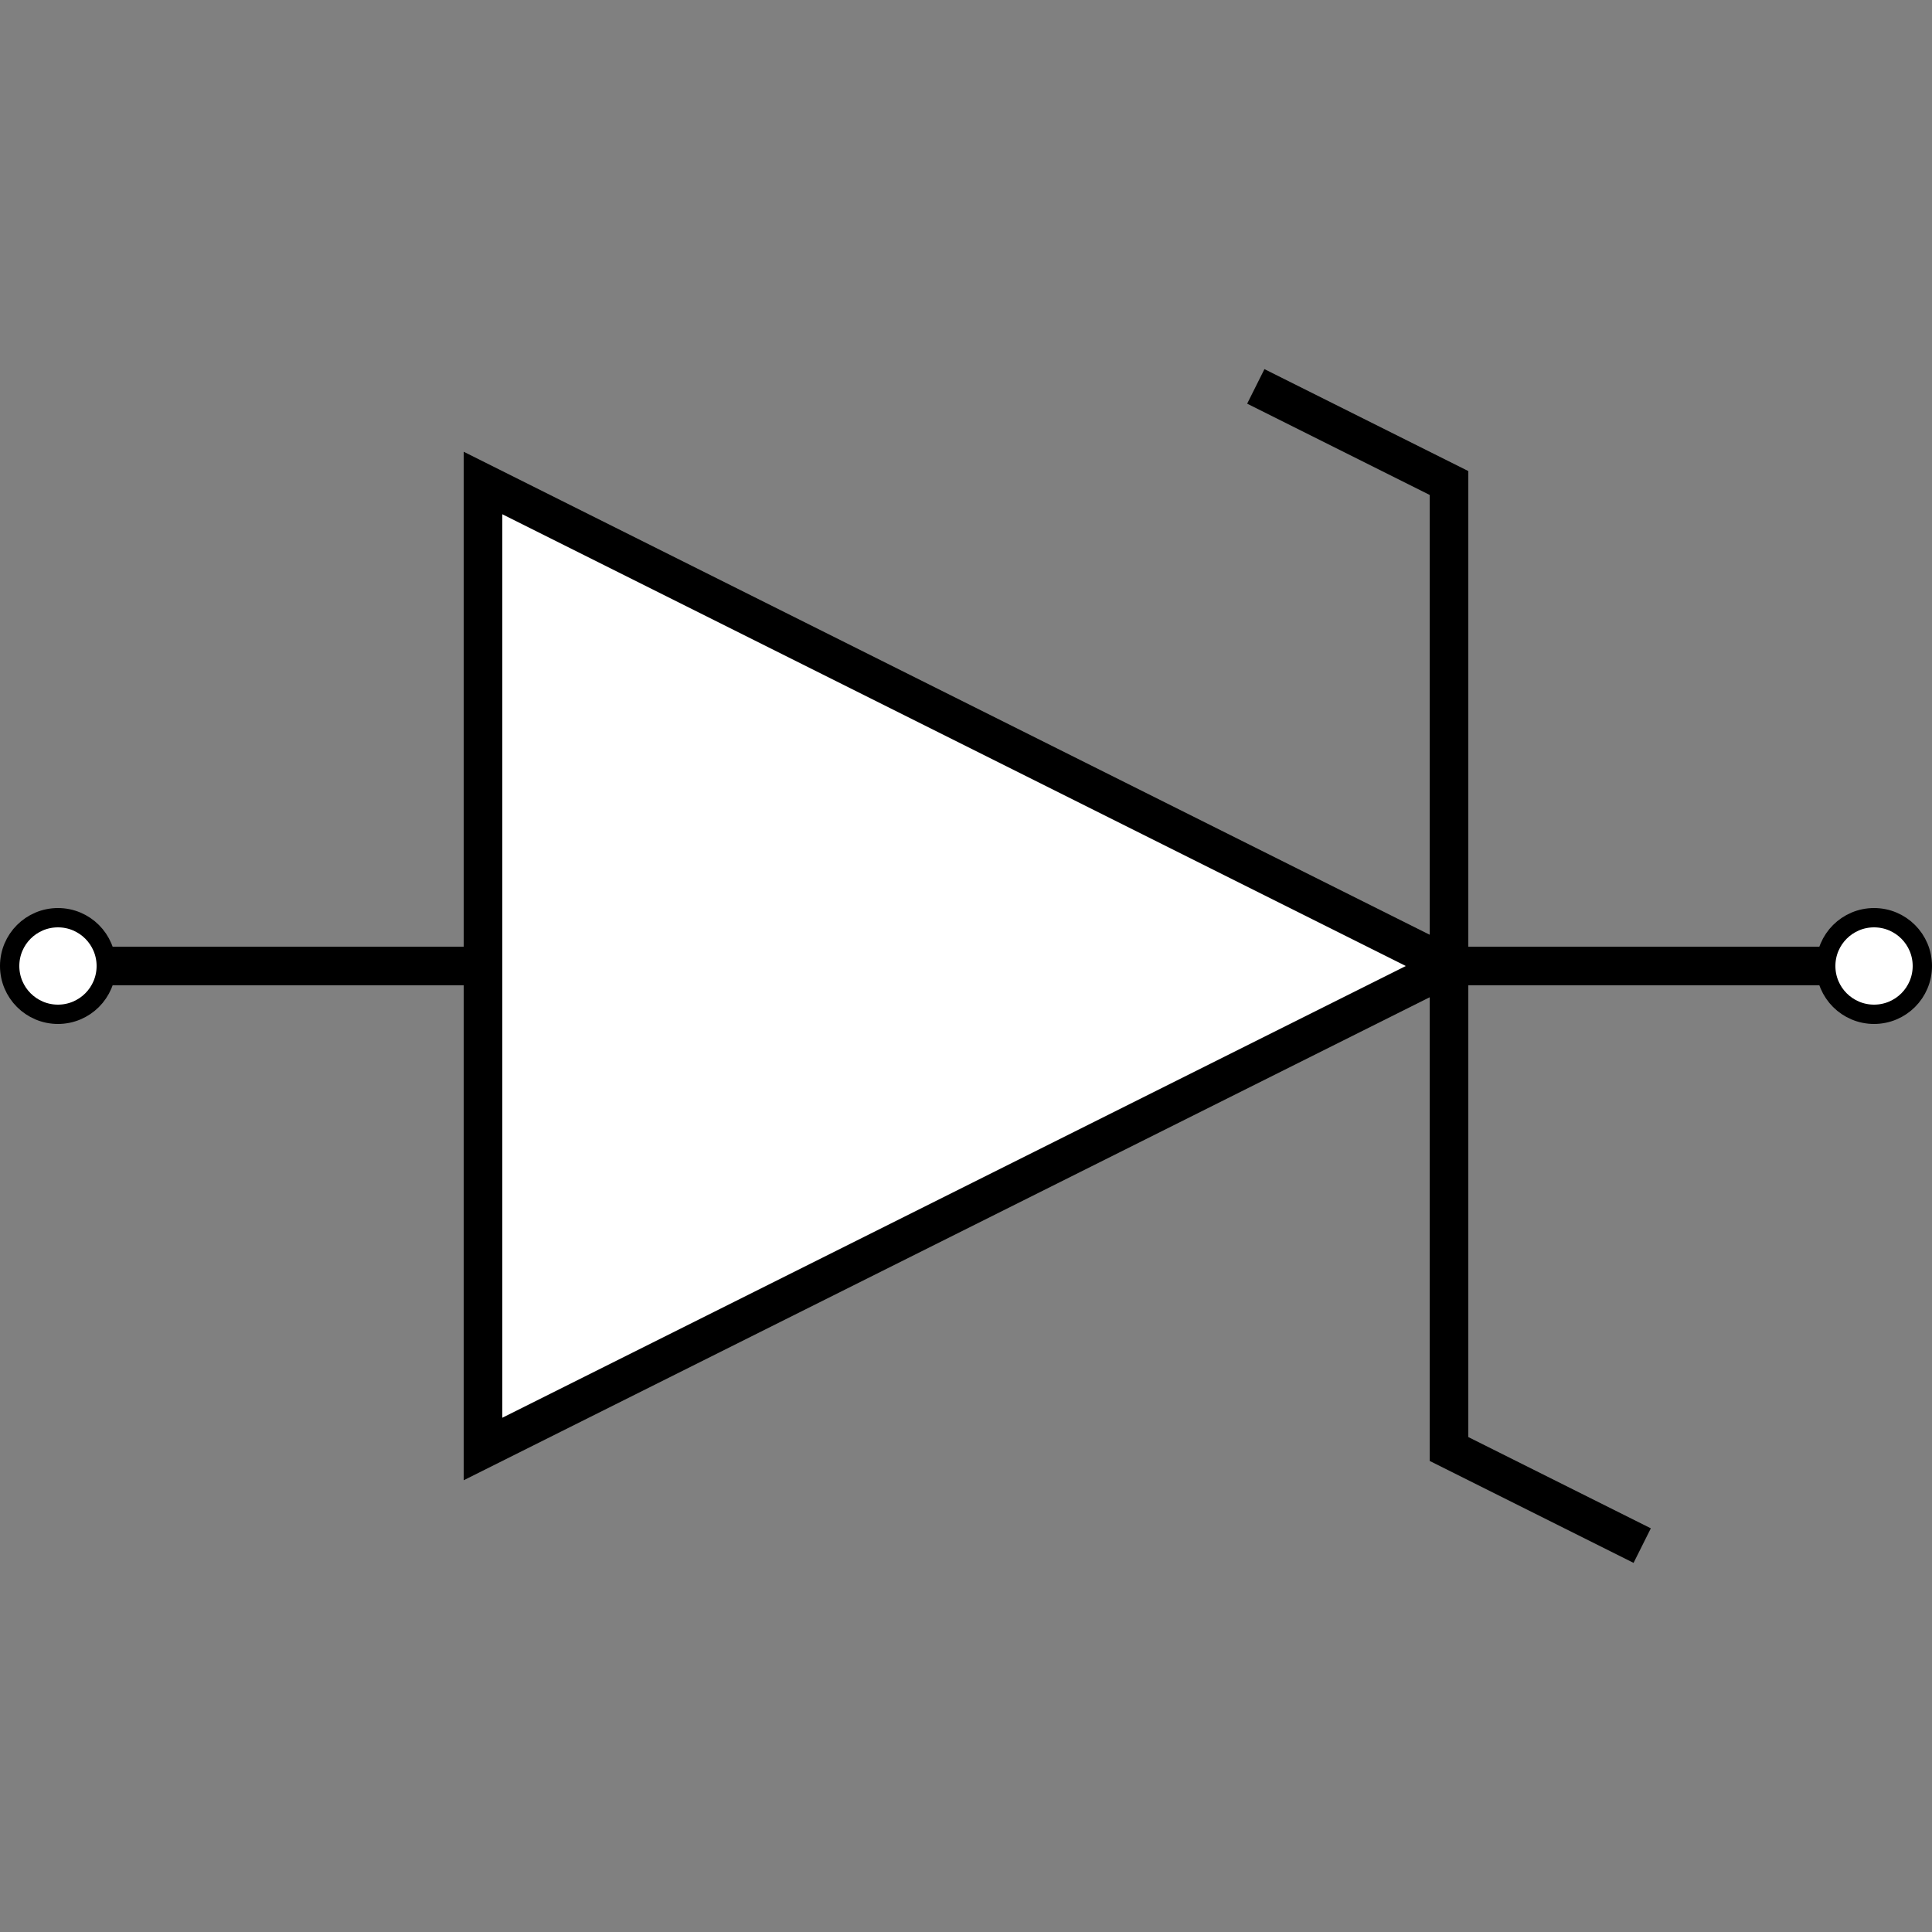 <?xml version="1.0" encoding="UTF-8" standalone="yes"?>
<!DOCTYPE svg PUBLIC "-//W3C//DTD SVG 20010904//EN" "http://www.w3.org/TR/2001/REC-SVG-20010904/DTD/svg10.dtd">

<svg xmlns="http://www.w3.org/2000/svg"
	width="100" height="100"
	viewBox="0 0 100 100"
>
	<rect x="0" y="0" width="100" height="100" fill="#808080" stroke="none"/>
	<circle class="connector input" cx="3" cy="50" r="2.5" stroke="black" stroke-width="1" fill="white"/>
	<line x1="5" y1="50" x2="25" y2="50" stroke="black" stroke-width="2"/>
	<polygon points="25,25 75,50 25,75" fill="white" stroke="black" stroke-width="2"/>
	<polyline points="65,20 75,25 75,75 85,80" fill="none" stroke="black" stroke-width="2"/>
	<line x1="75" y1="50" x2="95" y2="50" stroke="black" stroke-width="2"/>
	<circle class="connector output" cx="97" cy="50" r="2.5" stroke="black" stroke-width="1" fill="white"/>
</svg>
